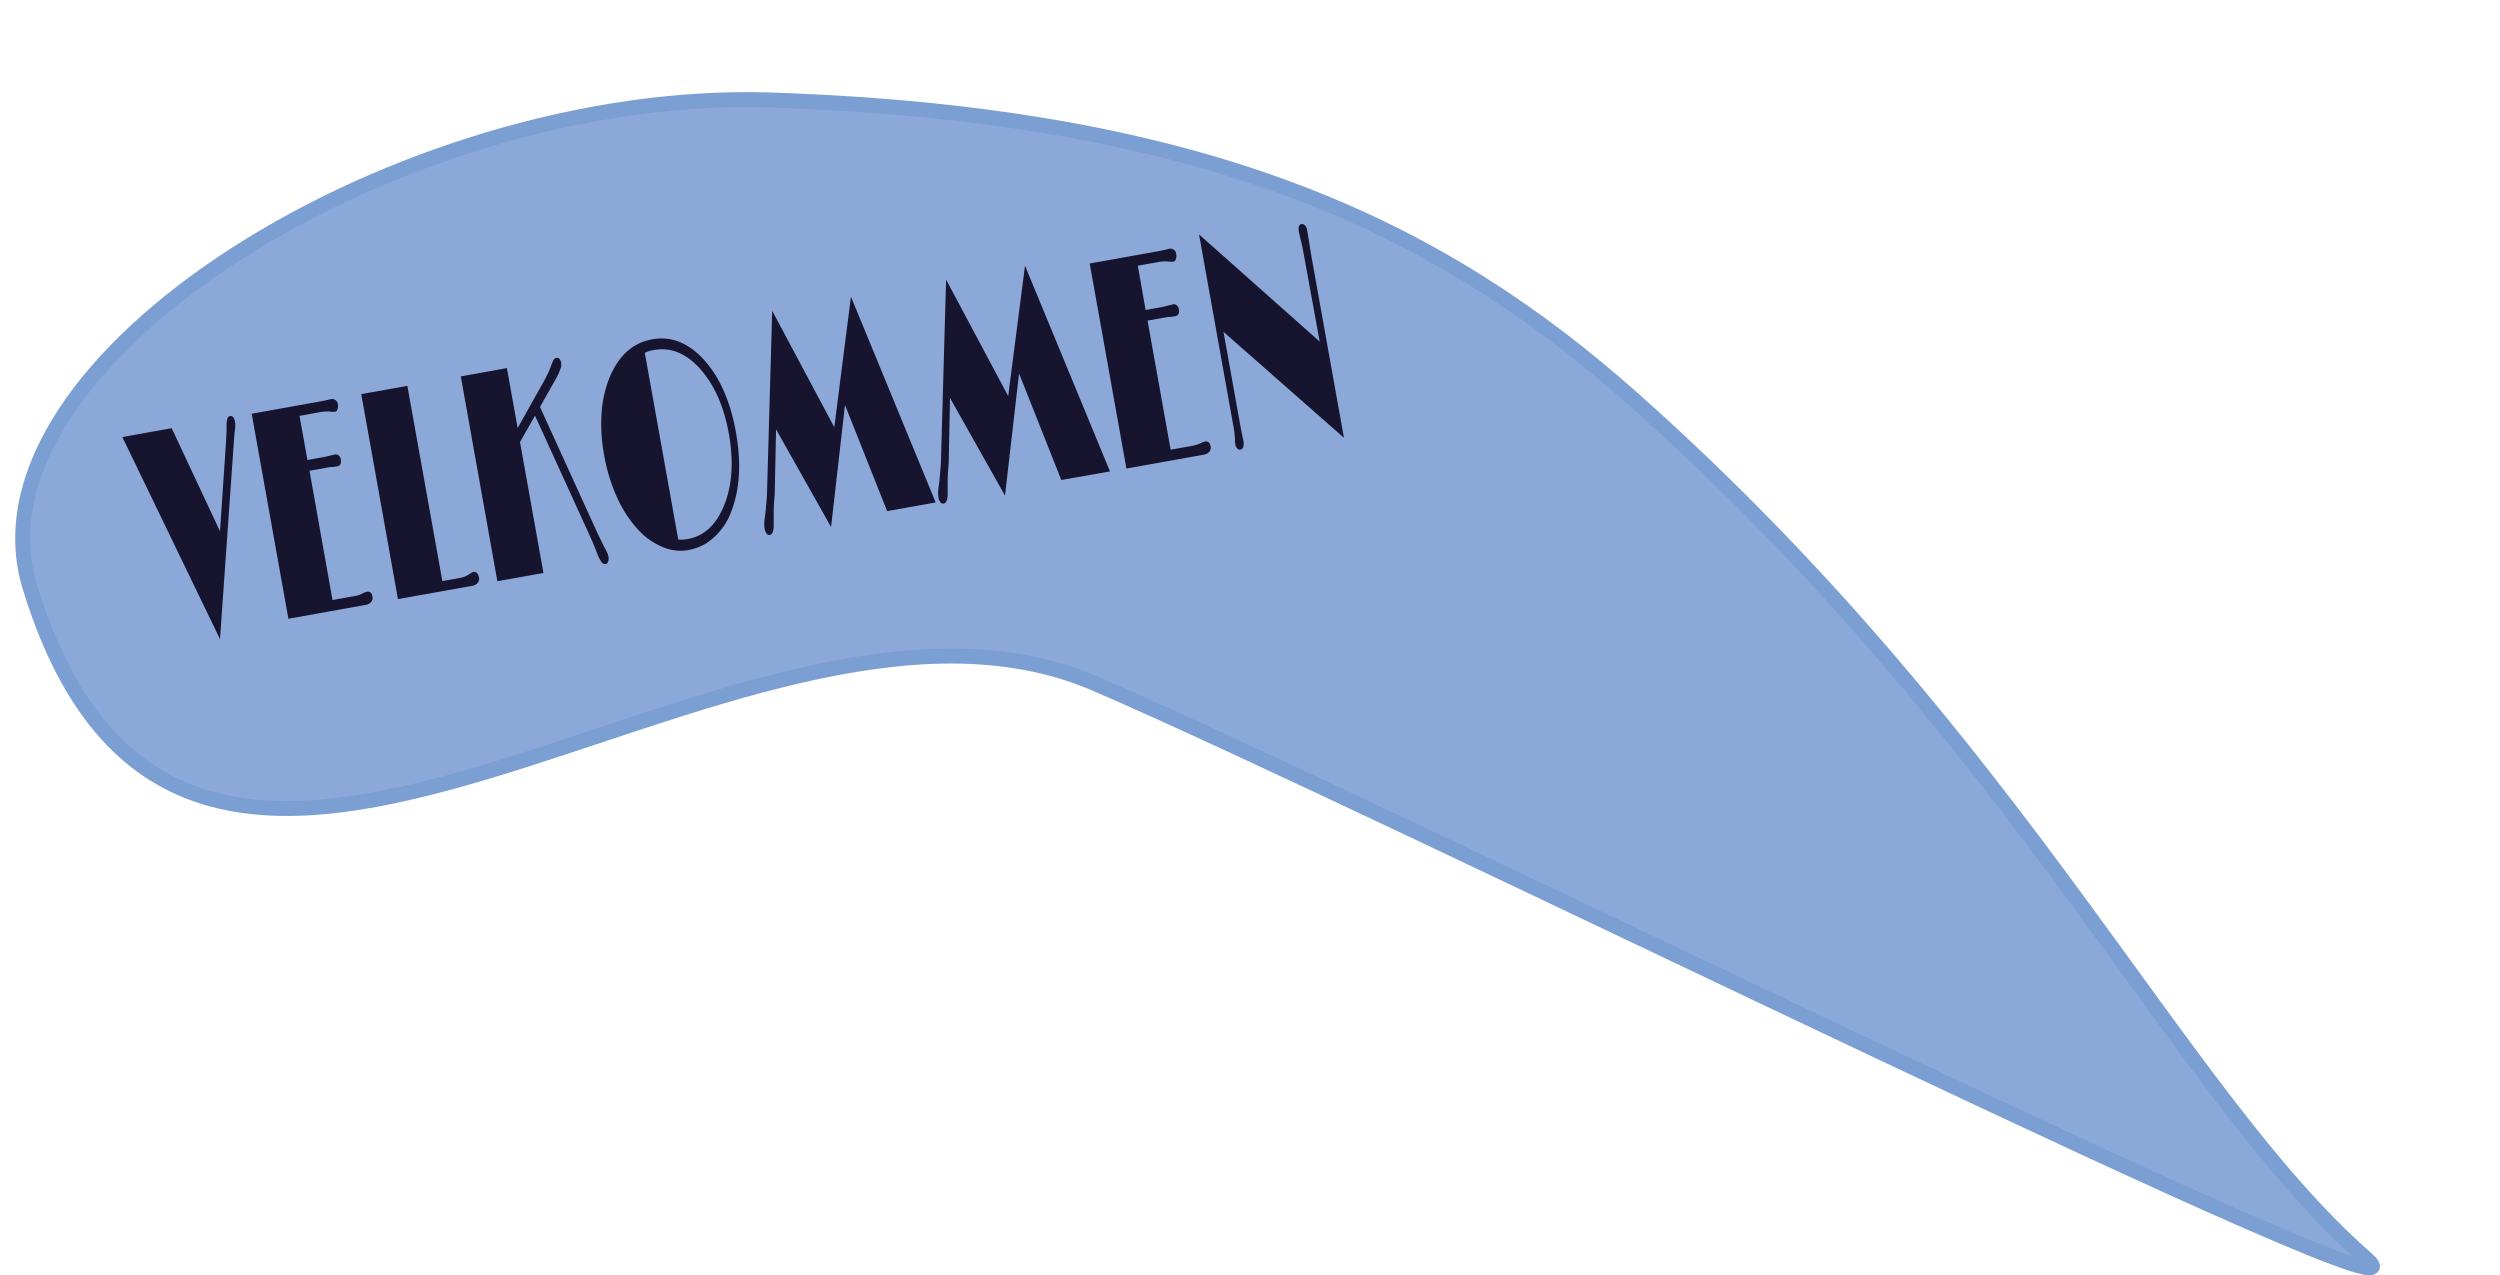 <svg id="Layer_1" data-name="Layer 1" xmlns="http://www.w3.org/2000/svg" width="500" height="255" viewBox="0 0 500 255">
  <defs>
    <style>
      .cls-1 {
        fill: #8ca8d8;
        stroke: #7c9fd3;
        stroke-miterlimit: 10;
        stroke-width: 3px;
      }

      .cls-2 {
        fill: #16142e;
      }
    </style>
  </defs>
  <path class="cls-1" d="M154.07,20c88.26,2.9,134.54,26,172.69,59.91,77.56,69,108.94,139,146.47,171.79C493,269,275.56,161,219,136.71c-72.39-31.1-181.12,84.54-213-19.25C-7.89,72.09,80.38,17.59,154.07,20Z"/>
  <g>
    <path class="cls-2" d="M46,83.21c.49-.08.82.29,1,1.12a4.93,4.93,0,0,1,0,1.5c-.06.58-.11,1-.15,1.42L44,127.83,24.47,87.41l9.87-1.77L44,106.26l1.14-16.88c.12-1.81.18-3.12.18-3.91a6.22,6.22,0,0,1,.14-1.69A.76.76,0,0,1,46,83.21Z"/>
    <path class="cls-2" d="M73.37,118.35c.62-.11,1,.22,1.13,1a1.29,1.29,0,0,1-.23,1A1.89,1.89,0,0,1,73,121l-15.32,2.75-7.34-41,14.25-2.56L66,79.87a1.18,1.18,0,0,1,1.58,1,1.91,1.91,0,0,1-.06.95c-.1.31-.25.48-.44.51a3.21,3.21,0,0,1-1,0,7.15,7.15,0,0,0-2.18.12l-4,.72L61.49,92l3.29-.59L67,90.9a.93.93,0,0,1,.73.19,1.18,1.18,0,0,1,.43.8c.15.81-.12,1.28-.79,1.4l-.78.11a6.38,6.38,0,0,0-1,.09l-3.69.66L66.5,120l4-.71a7,7,0,0,0,1.87-.52A4.36,4.36,0,0,1,73.37,118.35Z"/>
    <path class="cls-2" d="M94.61,114.4c.64-.12,1,.26,1.2,1.13a1.33,1.33,0,0,1-.23,1,1.91,1.91,0,0,1-1.31.66l-14.68,2.63-7.34-41,9.22-1.65,7,39.05,3.38-.6a5.2,5.2,0,0,0,1.9-.71A5.18,5.18,0,0,1,94.61,114.4Z"/>
    <path class="cls-2" d="M92.16,75.28l9.22-1.66,2.15,12,5-8.94a22.59,22.59,0,0,0,1.49-3c.29-.77.47-1.23.54-1.4a2.41,2.41,0,0,1,.22-.38.75.75,0,0,1,.51-.33.62.62,0,0,1,.59.21,1.19,1.19,0,0,1,.32.63,2.9,2.9,0,0,1,.05.62,2.13,2.13,0,0,1-.11.6,12.87,12.87,0,0,1-1,2.19L108,81.4l11.54,25.33c.23.48.43.9.62,1.27l.48,1,.5.92q.19.39.36.75a2.81,2.81,0,0,1,.2.71,2.42,2.42,0,0,1,0,.66c-.1.45-.26.7-.5.74a.82.82,0,0,1-.85-.32,5.86,5.86,0,0,1-.74-1.33l-.62-1.57q-.3-.78-.78-1.86L107,83.13l-3,5.29,4.69,26.17-9.22,1.65Z"/>
    <path class="cls-2" d="M127.52,105.82a23.94,23.94,0,0,1-4.07-6.26,34.31,34.31,0,0,1-2.61-8.49,33.44,33.44,0,0,1-.51-8.64,23.14,23.14,0,0,1,1.61-7c1.83-4.36,4.66-6.87,8.48-7.56s7.25.68,10.37,4.09,5.29,8.29,6.4,14.51.77,11.51-1,16a12.85,12.85,0,0,1-4.9,6.17,10.69,10.69,0,0,1-3.86,1.41,8.94,8.94,0,0,1-4.93-.66A13.68,13.68,0,0,1,127.52,105.82ZM130.78,70a6.91,6.91,0,0,0-1.82.56l6.69,37.35a7,7,0,0,0,1.91-.11q4.83-.85,7.21-6.61,2.5-6,1-14.45-1.45-8.08-5.65-12.86T130.78,70Z"/>
    <path class="cls-2" d="M153.22,106.55a2.19,2.19,0,0,1-.32-.93,8,8,0,0,1,0-1.71c.08-.53.14-.93.17-1.19s.06-.56.09-.89l.23-2.67,1.05-37,12.42,23.29,3.33-26.11,16.95,41.15-9.71,1.74L169,81l-2.79,24.4-11-19.53-.27,13.11a36.89,36.89,0,0,0-.2,3.74c0,1,0,1.8,0,2.36,0,1.26-.32,1.9-.89,1.92A.72.72,0,0,1,153.22,106.55Z"/>
    <path class="cls-2" d="M188,100.32a2.06,2.06,0,0,1-.32-.93,7.39,7.39,0,0,1,0-1.71c.08-.53.13-.93.17-1.2s.06-.56.09-.88l.23-2.67,1.05-37,12.42,23.29L205,53.14,222,94.29,212.26,96l-8.45-21.31L201,99.12,190,79.59l-.26,13.1c-.15,1.48-.21,2.73-.21,3.74s0,1.81,0,2.37c0,1.26-.32,1.9-.89,1.92A.72.72,0,0,1,188,100.32Z"/>
    <path class="cls-2" d="M241,88.31c.62-.11,1,.22,1.13,1a1.31,1.31,0,0,1-.23,1,1.89,1.89,0,0,1-1.3.65L225.28,93.7l-7.34-41,14.25-2.55,1.47-.35a1.17,1.17,0,0,1,1.58,1,1.91,1.91,0,0,1-.06,1c-.1.31-.25.48-.44.51a3.22,3.22,0,0,1-1,0,7.15,7.15,0,0,0-2.18.12l-4,.71L229.12,62l3.29-.59,2.2-.54a.89.89,0,0,1,.73.18,1.23,1.23,0,0,1,.43.81c.15.81-.12,1.27-.79,1.39l-.78.12a6.38,6.38,0,0,0-1,.09l-3.69.66,4.62,25.82,4-.72A7.48,7.48,0,0,0,240,88.7,4.36,4.36,0,0,1,241,88.31Z"/>
    <path class="cls-2" d="M248.1,85.33l.58,2.89a2.21,2.21,0,0,1-.05,1.2.76.76,0,0,1-.53.52.71.71,0,0,1-.66-.27,1.58,1.58,0,0,1-.38-.79A6.84,6.84,0,0,1,247,88c0-.26,0-.56-.07-.89,0-.57-.26-2-.67-4.22l-6.45-36,24.13,21.43L260.8,51.09c-.24-1.32-.43-2.25-.58-2.8-.22-.89-.36-1.52-.43-1.89-.17-1,0-1.5.52-1.59a.81.81,0,0,1,.65.24,1.61,1.61,0,0,1,.46,1l.18,1,.68,4.21,6.51,36.3L244.7,66.37Z"/>
  </g>
</svg>
